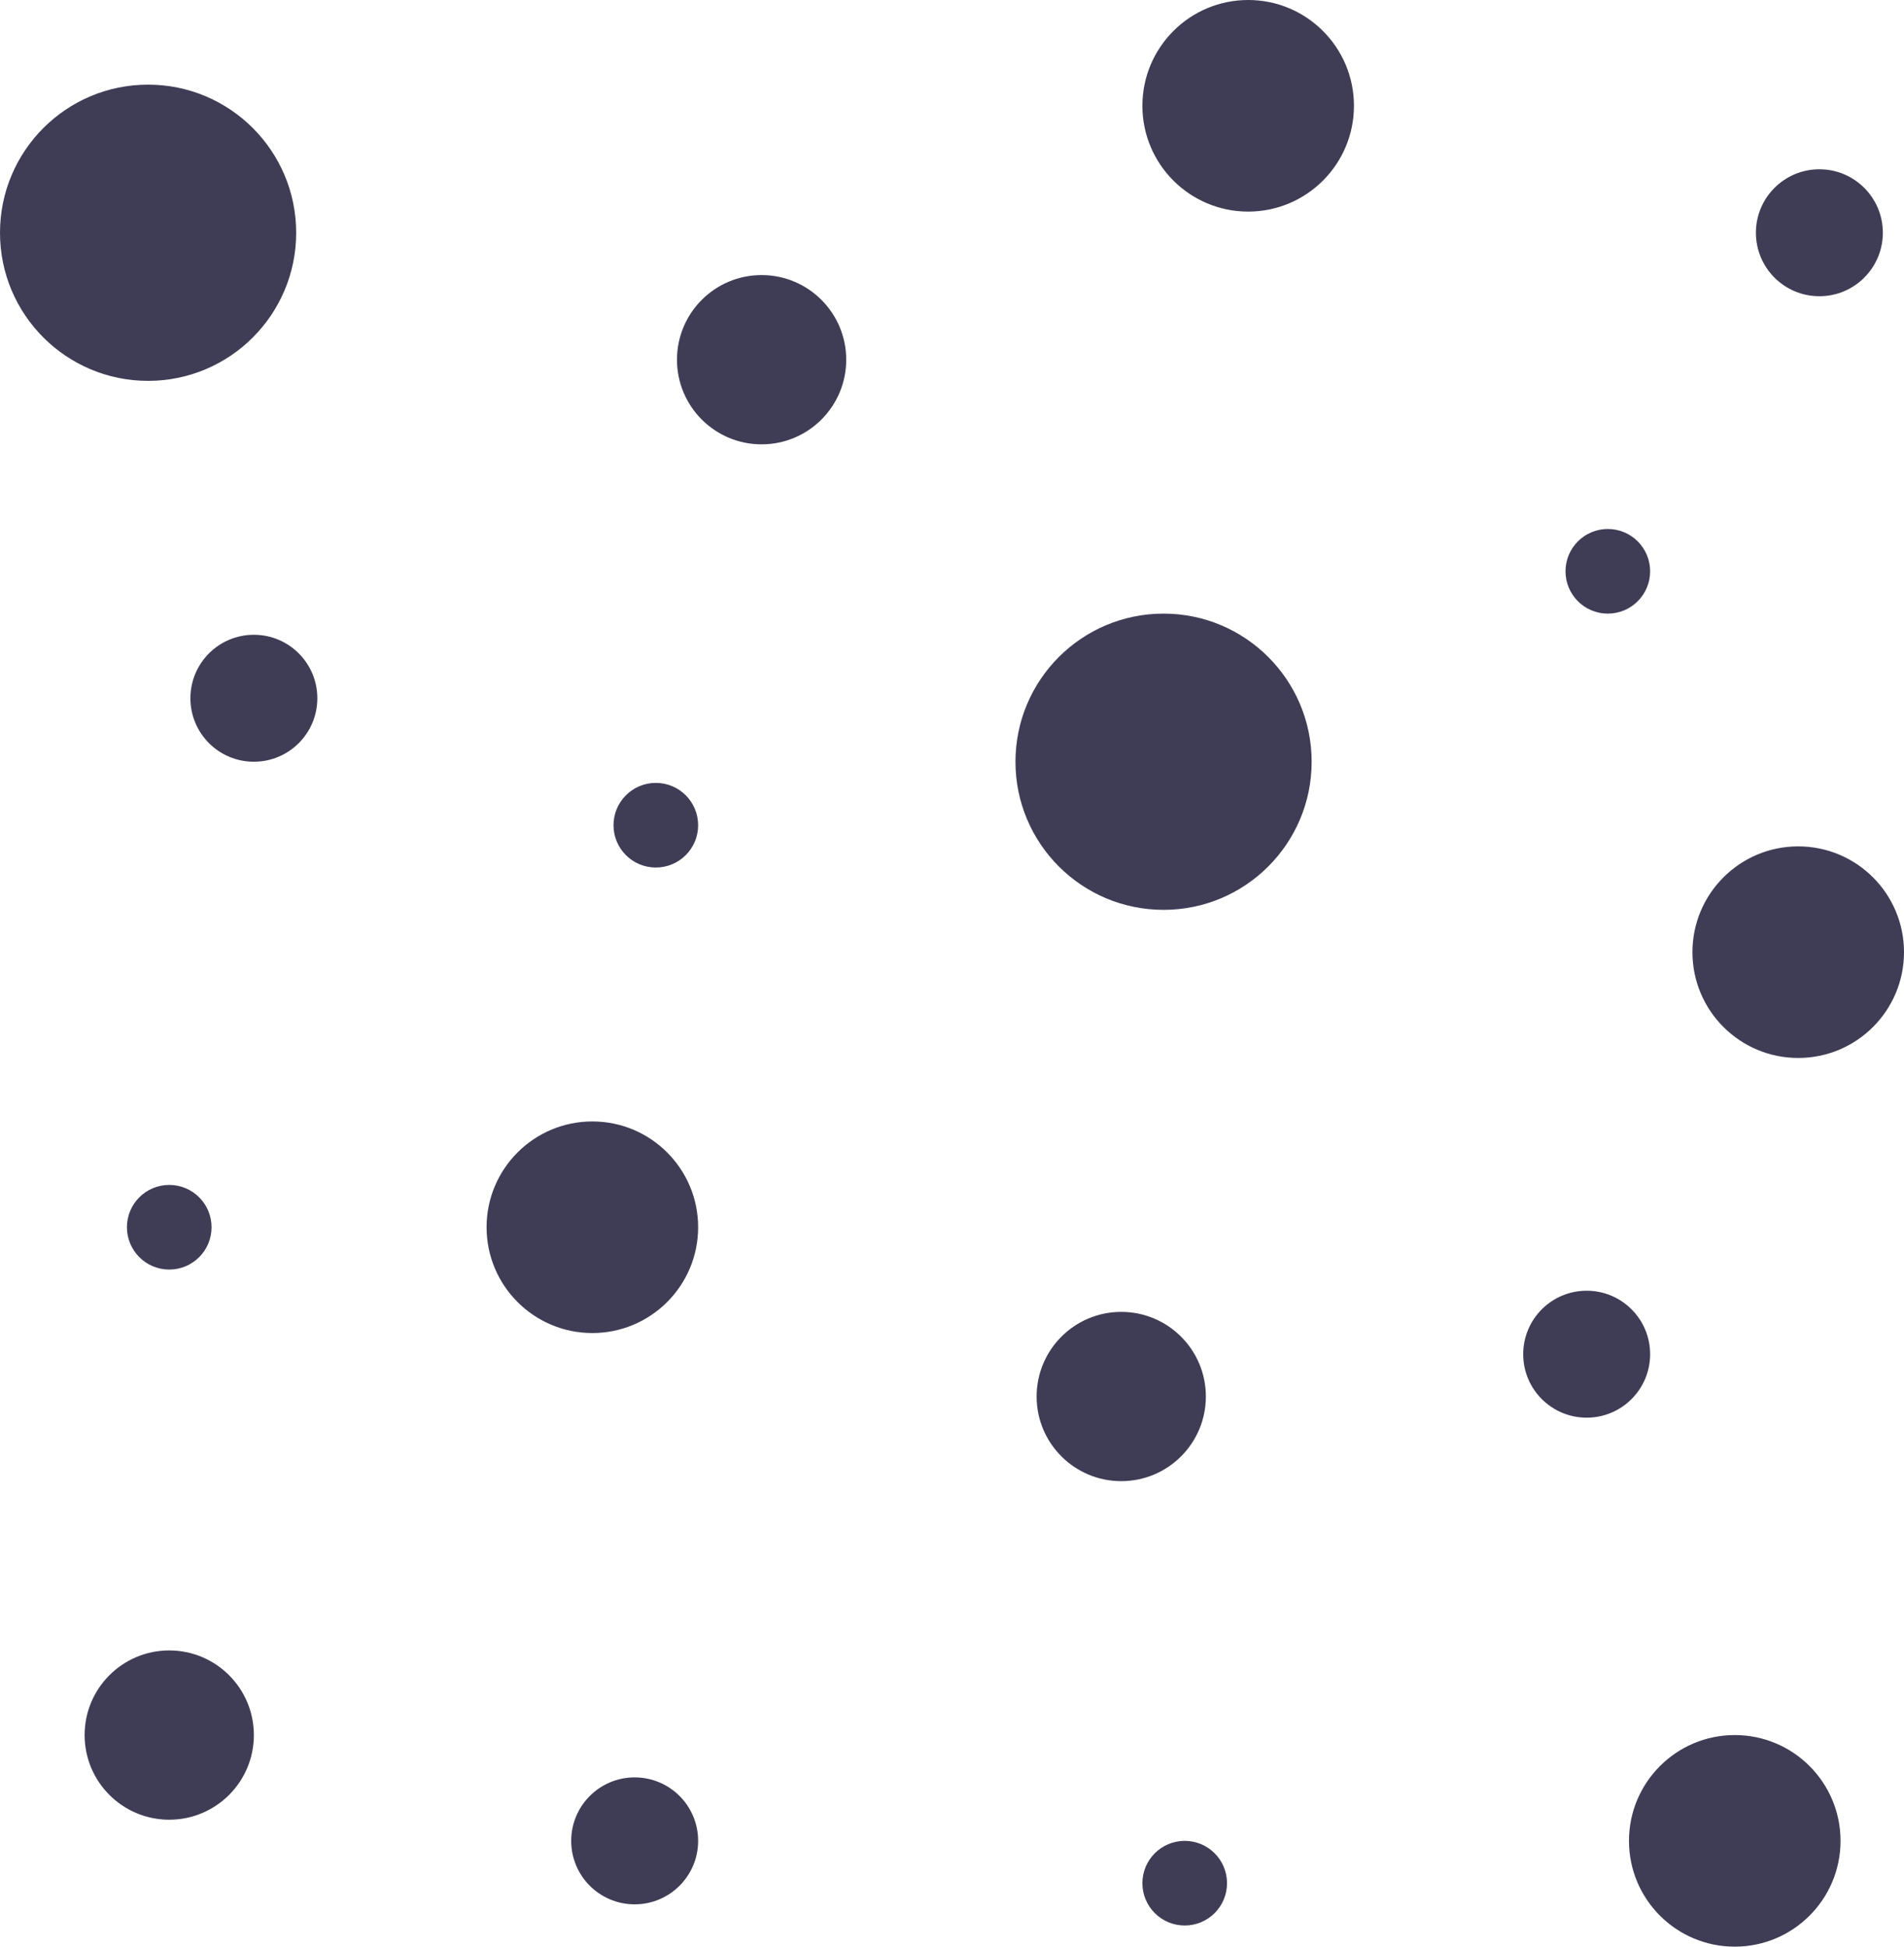 <svg width="90" height="92" viewBox="0 0 90 92" fill="none" xmlns="http://www.w3.org/2000/svg">
<path fill-rule="evenodd" clip-rule="evenodd" d="M7 18C10.866 18 14 14.866 14 11C14 7.134 10.866 4 7 4C3.134 4 0 7.134 0 11C0 14.866 3.134 18 7 18ZM55 43C58.866 43 62 39.866 62 36C62 32.134 58.866 29 55 29C51.134 29 48 32.134 48 36C48 39.866 51.134 43 55 43ZM12 36C13.657 36 15 34.657 15 33C15 31.343 13.657 30 12 30C10.343 30 9 31.343 9 33C9 34.657 10.343 36 12 36ZM75 67C76.657 67 78 65.657 78 64C78 62.343 76.657 61 75 61C73.343 61 72 62.343 72 64C72 65.657 73.343 67 75 67ZM30 90C31.657 90 33 88.657 33 87C33 85.343 31.657 84 30 84C28.343 84 27 85.343 27 87C27 88.657 28.343 90 30 90ZM86 14C87.657 14 89 12.657 89 11C89 9.343 87.657 8 86 8C84.343 8 83 9.343 83 11C83 12.657 84.343 14 86 14ZM8 86C10.209 86 12 84.209 12 82C12 79.791 10.209 78 8 78C5.791 78 4 79.791 4 82C4 84.209 5.791 86 8 86ZM36 21C38.209 21 40 19.209 40 17C40 14.791 38.209 13 36 13C33.791 13 32 14.791 32 17C32 19.209 33.791 21 36 21ZM59 10C61.761 10 64 7.761 64 5C64 2.239 61.761 0 59 0C56.239 0 54 2.239 54 5C54 7.761 56.239 10 59 10ZM53 70C55.209 70 57 68.209 57 66C57 63.791 55.209 62 53 62C50.791 62 49 63.791 49 66C49 68.209 50.791 70 53 70ZM82 92C84.761 92 87 89.761 87 87C87 84.239 84.761 82 82 82C79.239 82 77 84.239 77 87C77 89.761 79.239 92 82 92ZM28 63C30.761 63 33 60.761 33 58C33 55.239 30.761 53 28 53C25.239 53 23 55.239 23 58C23 60.761 25.239 63 28 63ZM85 50C87.761 50 90 47.761 90 45C90 42.239 87.761 40 85 40C82.239 40 80 42.239 80 45C80 47.761 82.239 50 85 50ZM76 29C77.105 29 78 28.105 78 27C78 25.895 77.105 25 76 25C74.895 25 74 25.895 74 27C74 28.105 74.895 29 76 29ZM56 91C57.105 91 58 90.105 58 89C58 87.895 57.105 87 56 87C54.895 87 54 87.895 54 89C54 90.105 54.895 91 56 91ZM31 41C32.105 41 33 40.105 33 39C33 37.895 32.105 37 31 37C29.895 37 29 37.895 29 39C29 40.105 29.895 41 31 41ZM8 60C9.105 60 10 59.105 10 58C10 56.895 9.105 56 8 56C6.895 56 6 56.895 6 58C6 59.105 6.895 60 8 60Z" fill="#3F3D56"/>
</svg>
